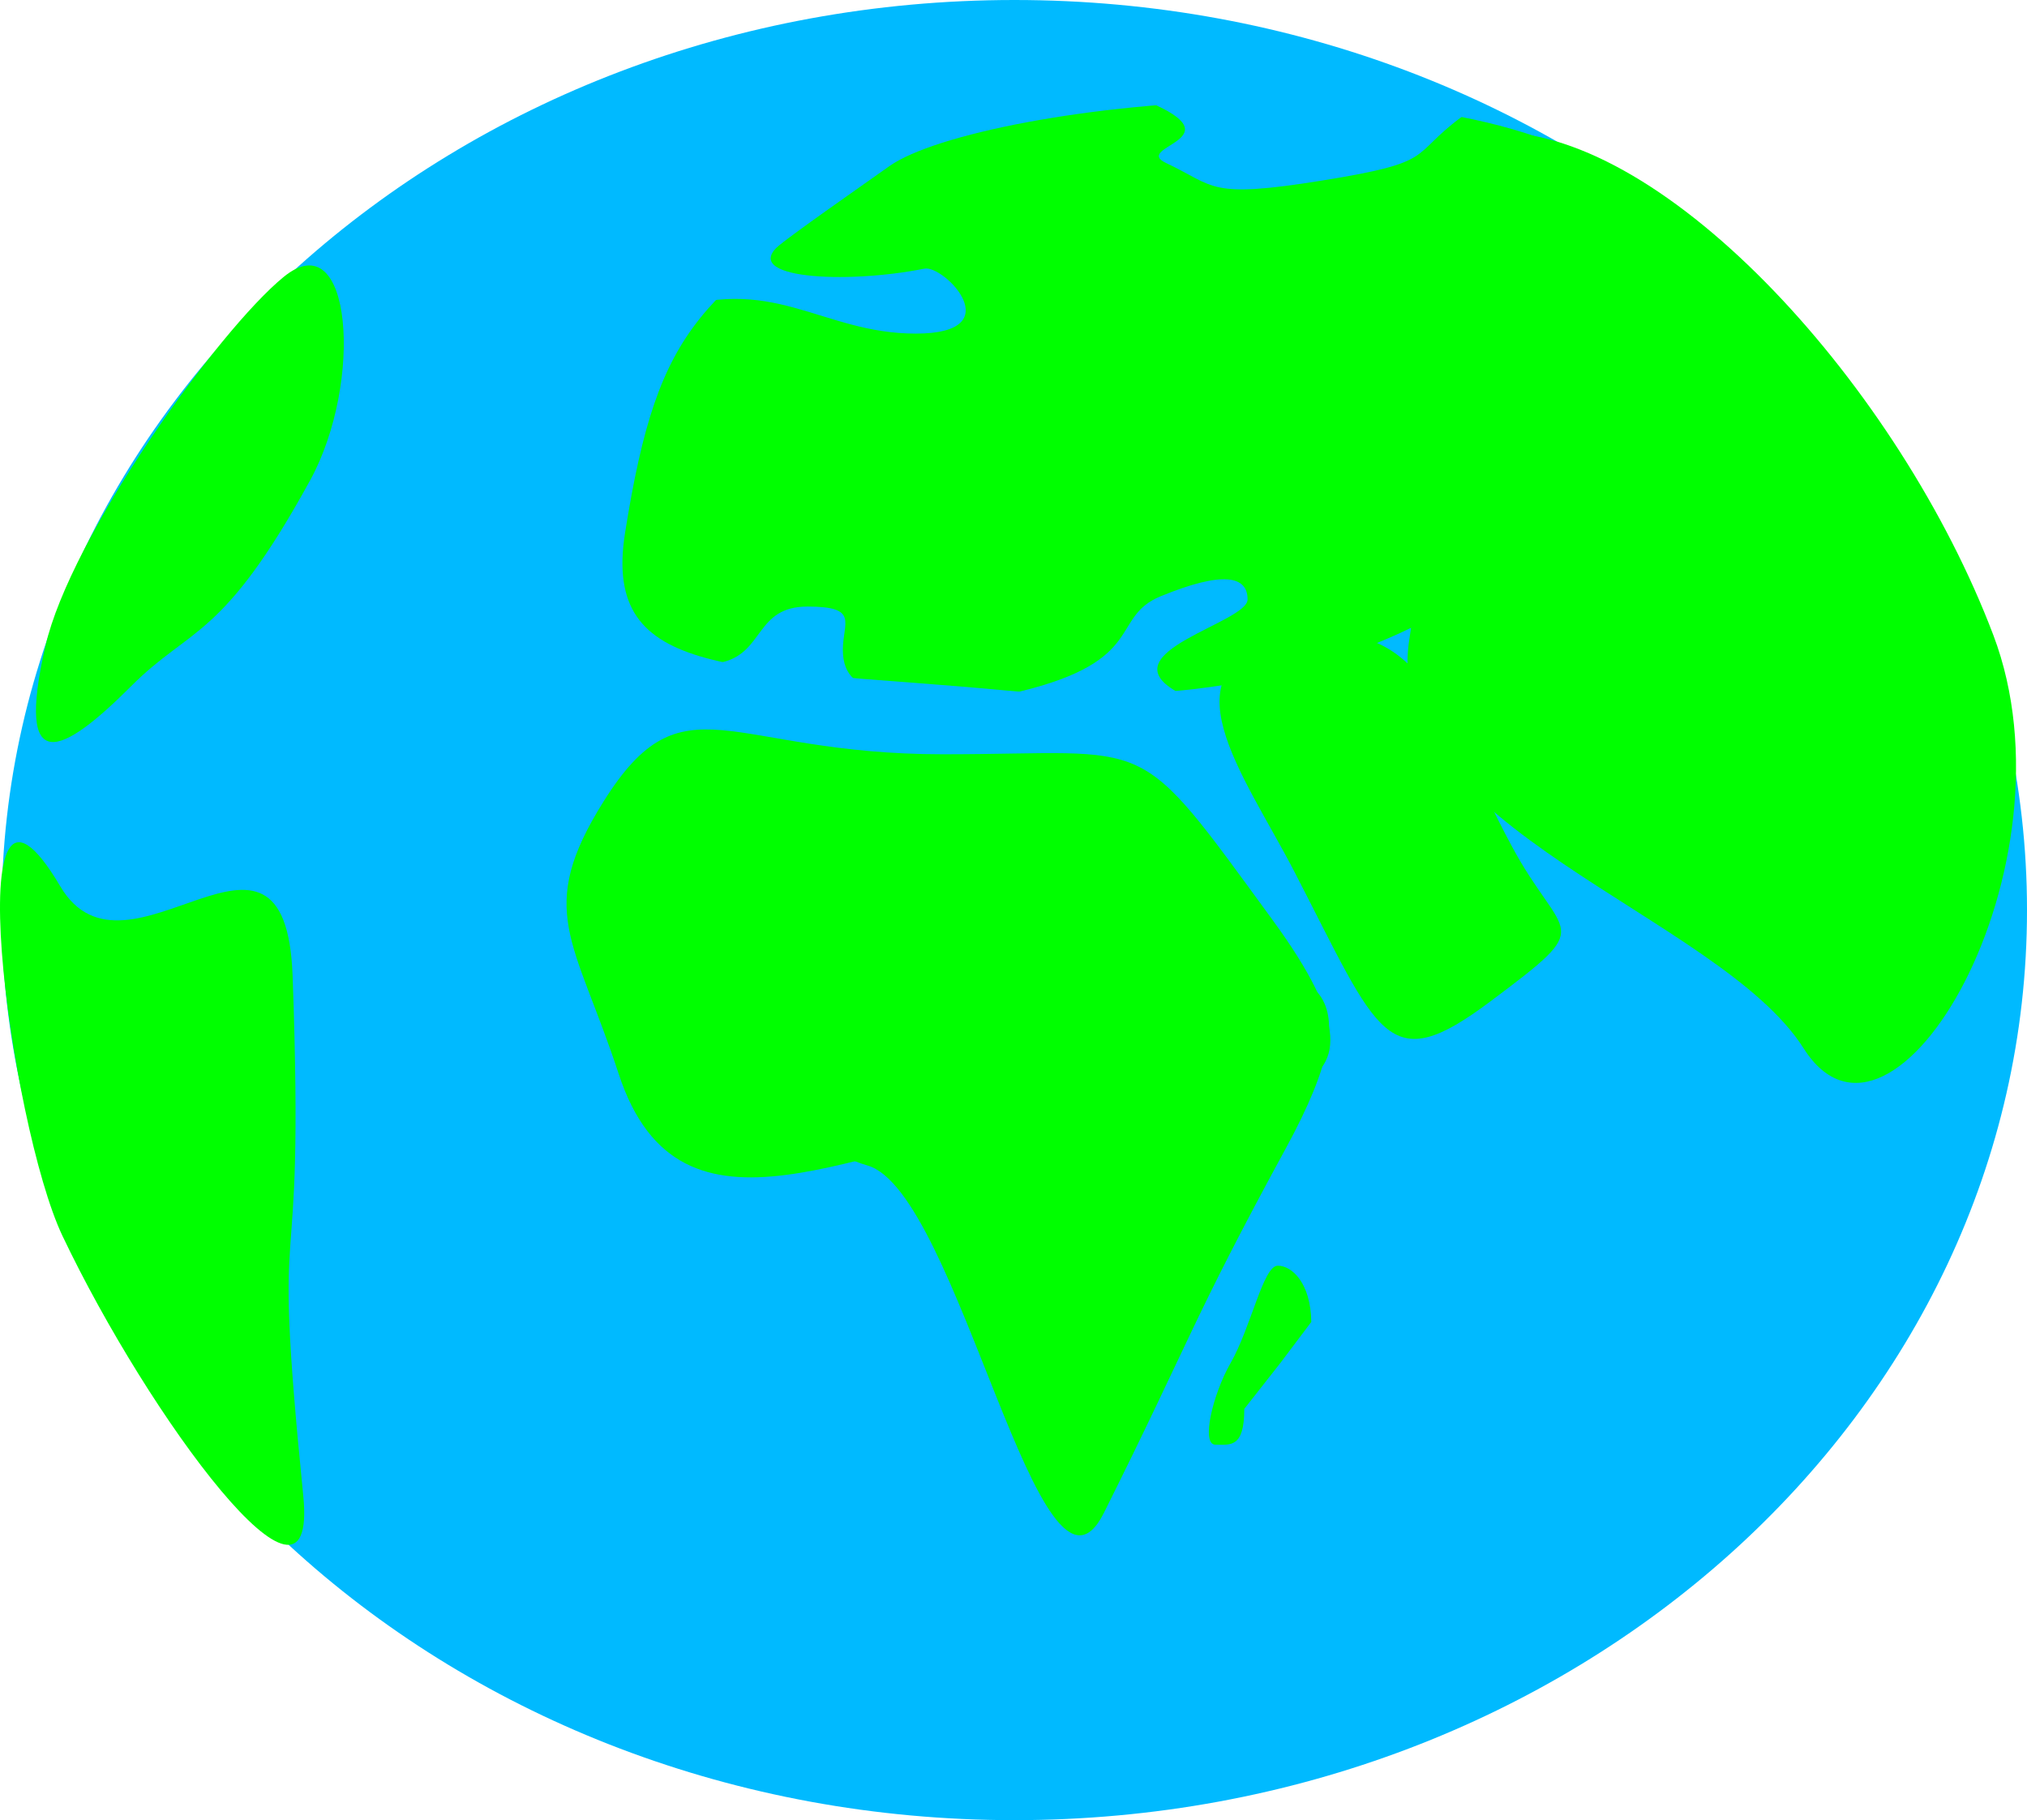 <?xml version="1.0" encoding="UTF-8" standalone="no"?>
<!-- Created with Inkscape (http://www.inkscape.org/) -->

<svg
   xmlns:dc="http://purl.org/dc/elements/1.1/"
   xmlns:cc="http://creativecommons.org/ns#"
   xmlns:rdf="http://www.w3.org/1999/02/22-rdf-syntax-ns#"
   xmlns:svg="http://www.w3.org/2000/svg"
   xmlns="http://www.w3.org/2000/svg"
   xmlns:sodipodi="http://sodipodi.sourceforge.net/DTD/sodipodi-0.dtd"
   xmlns:inkscape="http://www.inkscape.org/namespaces/inkscape"
   width="480.392"
   height="431.429"
   id="svg2"
   version="1.1"
   inkscape:version="0.48.3.1 r9886"
   sodipodi:docname="earth.svg">
  <defs
     id="defs4" />
  <sodipodi:namedview
     id="base"
     pagecolor="#ffffff"
     bordercolor="#666666"
     borderopacity="1.0"
     inkscape:pageopacity="0.0"
     inkscape:pageshadow="2"
     inkscape:zoom="0.7"
     inkscape:cx="82.955659"
     inkscape:cy="324.15888"
     inkscape:document-units="px"
     inkscape:current-layer="layer1"
     showgrid="false"
     inkscape:window-width="789"
     inkscape:window-height="738"
     inkscape:window-x="152"
     inkscape:window-y="210"
     inkscape:window-maximized="0"
     inkscape:object-paths="true"
     fit-margin-top="0"
     fit-margin-left="0"
     fit-margin-right="0"
     fit-margin-bottom="0" />
  <g
     inkscape:label="Layer 1"
     inkscape:groupmode="layer"
     id="layer1"
     transform="translate(-153.893,-269.505)">
    <path
       sodipodi:type="arc"
       style="fill:#00baff;fill-opacity:1;fill-rule:nonzero;stroke:none"
       id="path2985"
       sodipodi:cx="394.28571"
       sodipodi:cy="485.21933"
       sodipodi:rx="240"
       sodipodi:ry="215.71428"
       d="m 634.286,485.219 c 0,119.136 -107.452,215.714 -240,215.714 -132.548,0 -240,-96.579 -240,-215.714 0,-119.136 107.452,-215.714 240,-215.714 132.548,0 240,96.579 240,215.714 z" />
    <path
       transform="translate(-23.234,1.01)"
       style="fill:#00ff00;fill-opacity:1;fill-rule:nonzero;stroke:none"
       d="m 568.716,317.981 c 22.945,27.357 -23.273,126.269 -153.543,114.147 -63.326,-5.893 -95.507,-2.113 -89.904,-37.376 8.081,-50.857 18.079,-55.306 62.629,-86.873 21.4,-15.163 147.482,-29.644 180.817,10.102 z"
       id="path3757"
       inkscape:connector-curvature="0"
       sodipodi:nodetypes="sssss" />
    <path
       style="fill:#00ff00;fill-opacity:1;fill-rule:nonzero;stroke:none"
       d="m 512.147,470.009 c 12.266,22.859 20.583,17.678 -5.051,36.871 -24.562,18.391 -26.264,8.264 -46.467,-30.81 -11.915,-23.044 -32.011,-48.569 -2.02,-55.053 32.704,-7.071 36.365,16.99 53.538,48.992 z"
       id="path3759"
       inkscape:connector-curvature="0"
       sodipodi:nodetypes="sssss" />
    <path
       transform="translate(-16.162,1.01)"
       style="fill:#00ff00;fill-opacity:1;fill-rule:nonzero;stroke:none"
       d="m 642.457,418.997 c 20.778,54.77 -23.704,131.527 -44.952,97.985 -20.073,-31.688 -100.51,-52.538 -93.439,-96.975 9.206,-57.851 -19.739,-120.208 20.708,-120.208 40.447,0 95.459,60.619 117.683,119.198 z"
       id="path3761"
       inkscape:connector-curvature="0"
       sodipodi:nodetypes="sssss" />
    <path
       transform="translate(-4.041,-10.102)"
       style="fill:#00ff00;fill-opacity:1;fill-rule:nonzero;stroke:none"
       d="m 459.619,497.788 c 36.051,49.36 -5.742,40.747 -53.137,46.652 -44.965,5.603 -87.295,34.271 -101.921,-10.287 -10.479,-31.925 -19.852,-38.677 -3.536,-64.65 18.873,-30.041 29.26,-11.112 80.307,-11.112 51.047,0 45.042,-6.121 78.287,39.396 z"
       id="path3763"
       inkscape:connector-curvature="0"
       sodipodi:nodetypes="ssssss" />
    <path
       style="fill:#00ff00;fill-opacity:1;fill-rule:nonzero;stroke:none"
       d="m 458.609,541.73 c -22.326,40.975 -22.536,45.207 -43.095,86.368 -14.97,29.971 -34.434,-76.145 -56.011,-82.327 -35.811,-10.261 40.745,-47.982 73.293,-47.982 32.548,0 47.698,3.777 25.814,43.942 z"
       id="path3767"
       inkscape:connector-curvature="0"
       sodipodi:nodetypes="sssss" />
    <path
       style="fill:#00ff00;fill-opacity:1;fill-rule:nonzero;stroke:none"
       d="m 448.787,603.45 c 0,9.373 -3.367,8.485 -6.845,8.485 -3.478,0 -0.62,-11.992 3.559,-19.285 4.928,-8.601 7.748,-23.142 11.226,-23.142 3.399,0 7.827,4.182 7.937,13.336 l -7.389,9.805 z"
       id="path3769"
       inkscape:connector-curvature="0"
       sodipodi:nodetypes="csssccc" />
    <path
       style="fill:#00ff00;fill-opacity:1;fill-rule:nonzero;stroke:none"
       d="m 223.244,500.819 c 3.03,84.239 -5.324,44.756 2.525,123.239 3.584,35.836 -36.717,-18.797 -57.074,-61.619 -12.451,-26.191 -25.671,-125.373 -0.505,-82.833 15.8,26.708 53.369,-25.619 55.053,21.213 z"
       id="path3771"
       inkscape:connector-curvature="0"
       sodipodi:nodetypes="sssss" />
    <path
       style="fill:#00ff00;fill-opacity:1;fill-rule:nonzero;stroke:none"
       d="m 227.383,383.377 c -20.766,37.897 -28.285,34.609 -42.395,48.752 -16.387,16.425 -27.557,22.015 -20.333,-9.495 5.937,-25.9 40.851,-74.704 56.45,-87.479 16.223,-13.286 19.027,24.957 6.278,48.223 z"
       id="path3773"
       inkscape:connector-curvature="0"
       sodipodi:nodetypes="sssss" />
    <path
       style="fill:#00baff;fill-opacity:1;fill-rule:nonzero;stroke:none"
       d="m 500.262,297.235 c -12.58,9.304 -5.576,10.635 -32.997,15.057 -27.162,4.38 -25.228,1.389 -36.959,-4.121 -8.13,-3.819 15.367,-5.464 -2.396,-13.718 -29.03,-13.489 79.485,-2.493 72.352,2.782 z"
       id="path3815"
       inkscape:connector-curvature="0"
       sodipodi:nodetypes="sssss" />
    <path
       style="fill:#00baff;fill-opacity:1;fill-rule:nonzero;stroke:none"
       d="m 372.963,333.185 c 4.662,-0.934 20.588,15.394 -2.035,15.394 -22.624,0 -33.995,-14.772 -60.404,-4.728 -4.444,1.69 45.806,-30.701 28.261,-16.418 -9.945,8.095 15.374,9.517 34.178,5.752 z"
       id="path3819"
       inkscape:connector-curvature="0"
       sodipodi:nodetypes="sssss" />
    <path
       sodipodi:type="arc"
       style="fill:#00baff;fill-opacity:1;fill-rule:nonzero;stroke:none"
       id="path3821"
       sodipodi:cx="333.79468"
       sodipodi:cy="435.86981"
       sodipodi:rx="11.691846"
       sodipodi:ry="6.5451365"
       d="m 345.487,435.87 c 0,3.615 -5.235,6.545 -11.692,6.545 -6.457,0 -11.692,-2.93 -11.692,-6.545 0,-3.615 5.235,-6.545 11.692,-6.545 6.457,0 11.692,2.93 11.692,6.545 z" />
    <path
       style="fill:#00baff;fill-opacity:1;fill-rule:nonzero;stroke:none"
       d="m 449.563,411.581 c 0,5.547 -32.935,12.43 -17.07,21.716 12.015,7.032 -42.398,1.449 -37.006,0.147 30.357,-7.333 21.384,-17.648 33.512,-22.62 14.821,-6.077 20.564,-4.789 20.564,0.758 z"
       id="path3823"
       inkscape:connector-curvature="0"
       sodipodi:nodetypes="sssss" />
    <path
       style="fill:#00baff;fill-opacity:1;fill-rule:nonzero;stroke:none"
       d="m 353.645,423.529 c 0,6.45 3.851,8.833 9.316,9.248 6.081,0.462 -43.06,-5.033 -37.781,-6.326 9.839,-2.409 7.787,-13.173 20.099,-13.173 12.313,0 8.365,3.8 8.365,10.25 z"
       id="path3825"
       inkscape:connector-curvature="0"
       sodipodi:nodetypes="sssss" />
  </g>
</svg>
